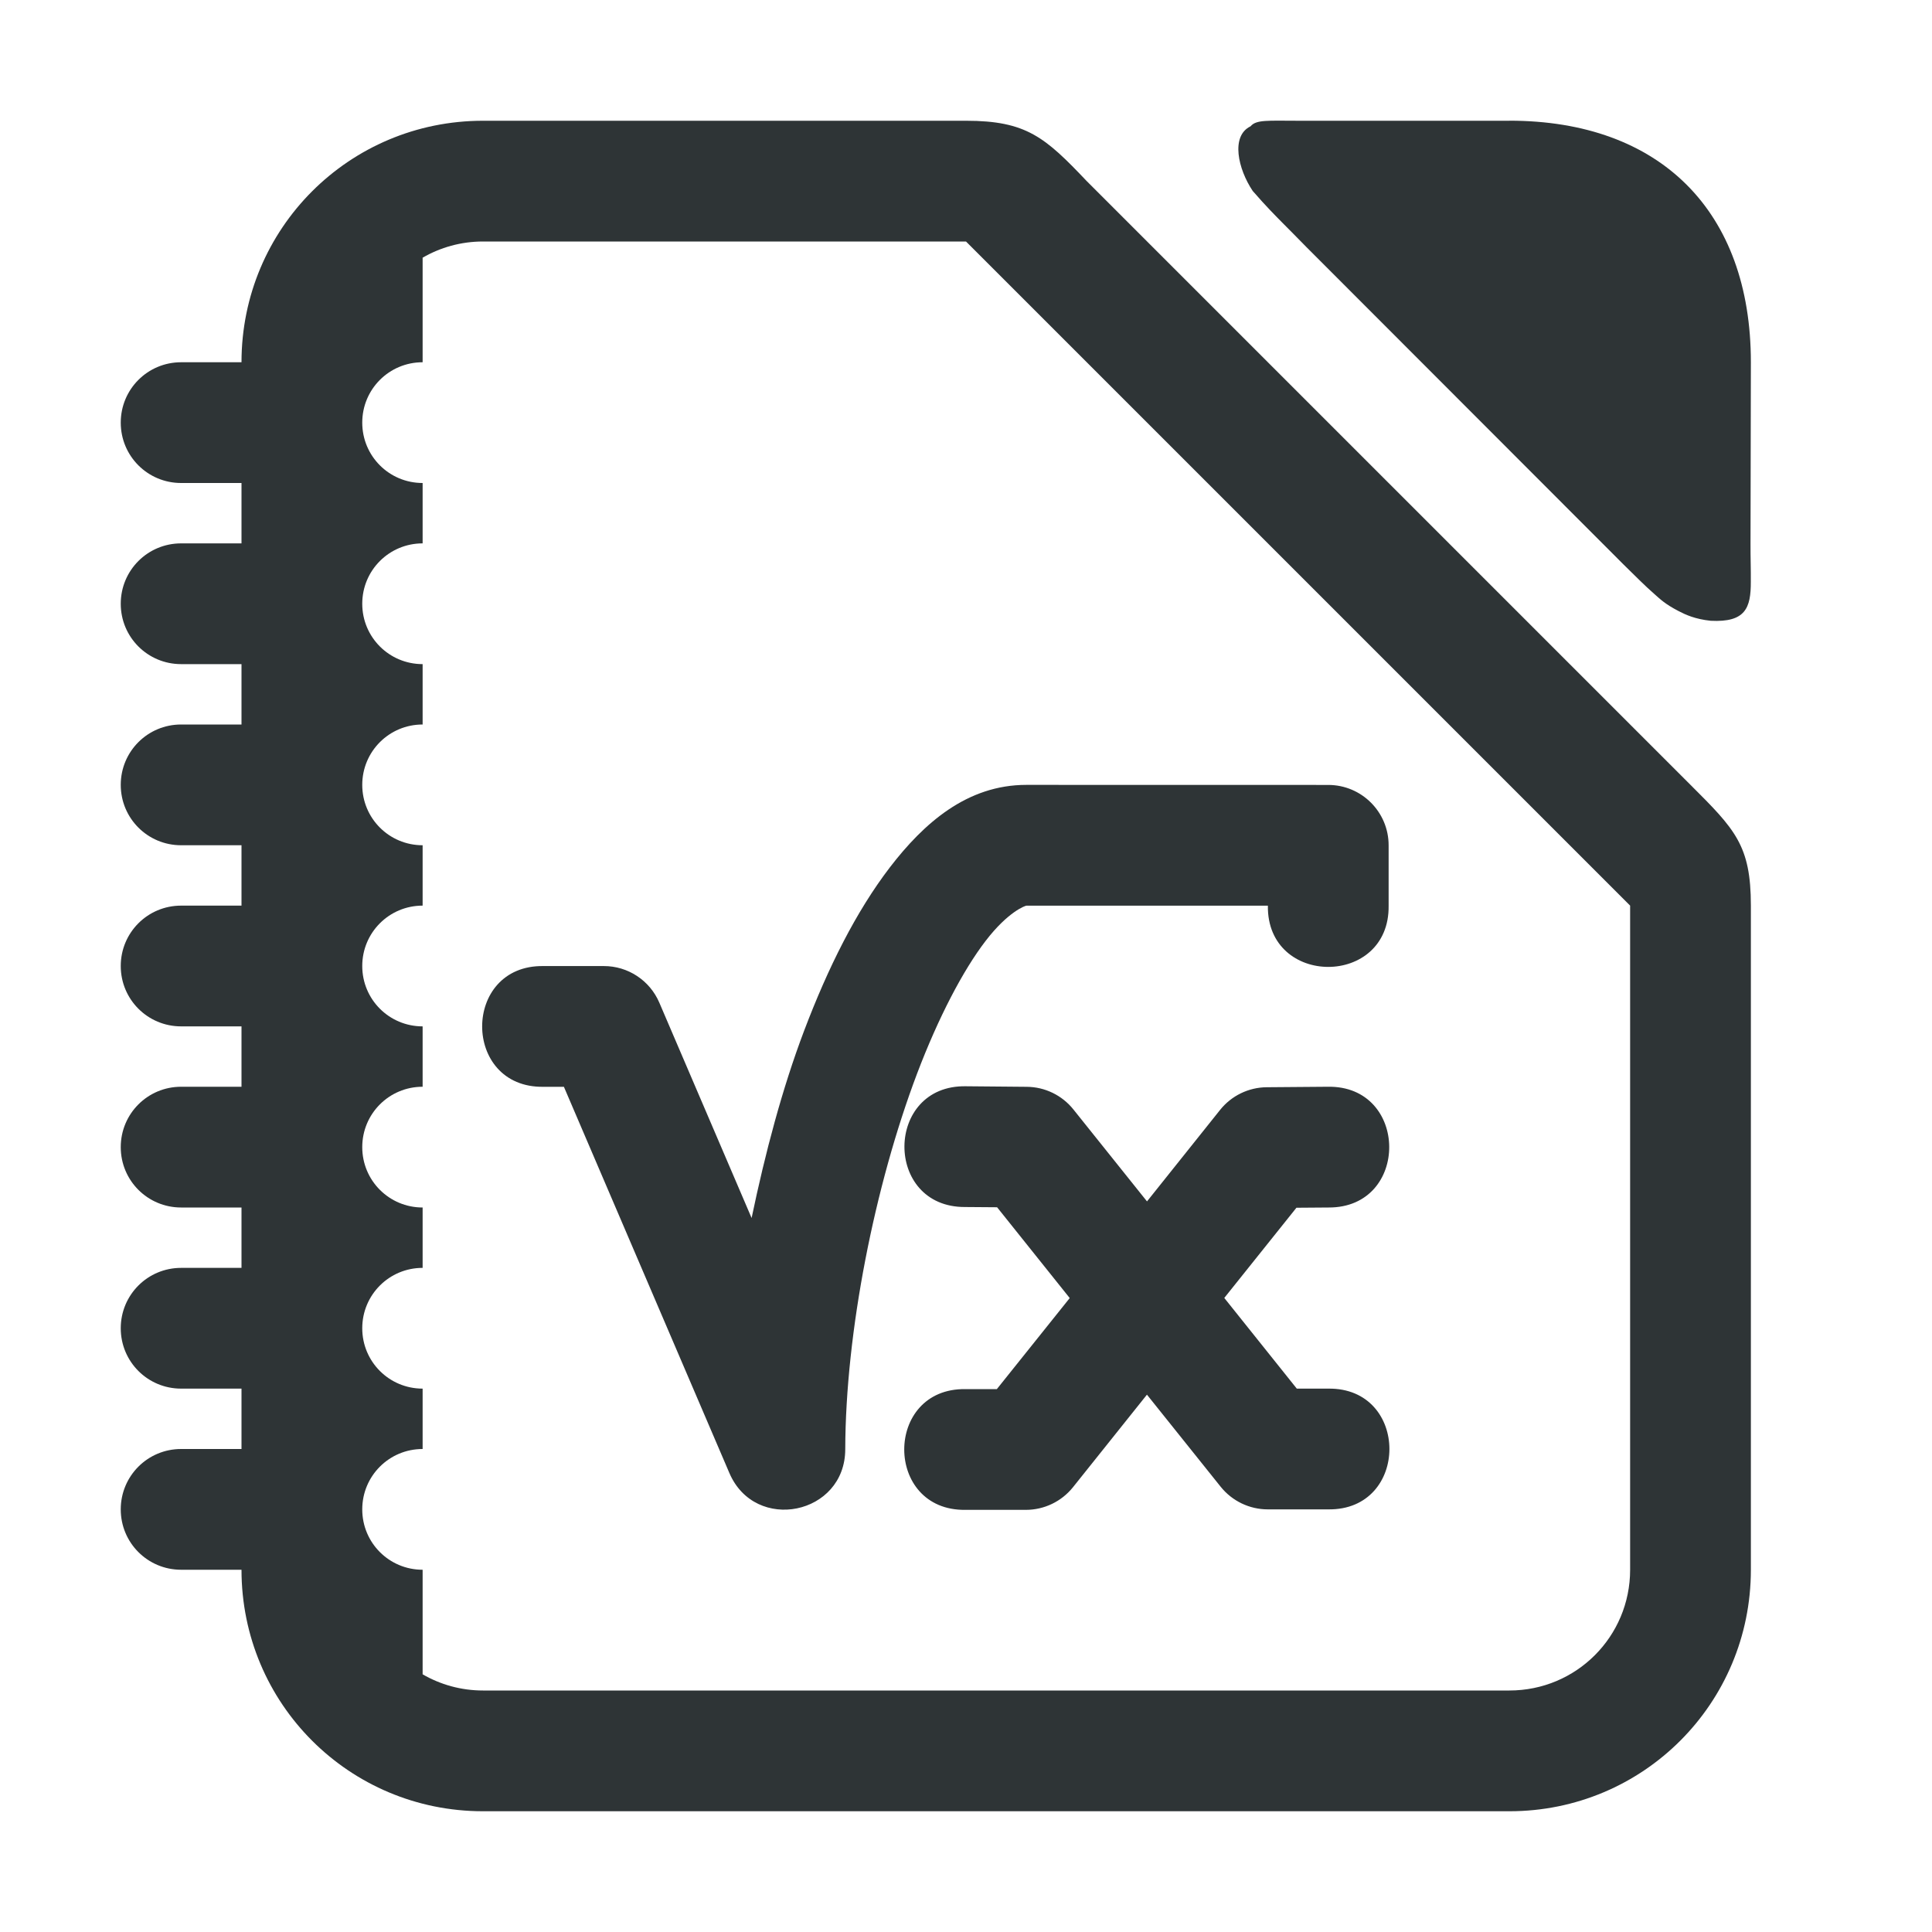 <svg viewBox="0 0 32 32" xmlns="http://www.w3.org/2000/svg"><g fill="#2e3436"><path d="m17 13c-.984 0-1.699.635-2.26 1.365-.56.731-1.024 1.659-1.422 2.709-.362.956-.644 2.023-.869 3.1l-1.529-3.568c-.158-.368-.52-.606-.92-.605h-1c-1.352-.019-1.352 2.019 0 2h.34l2.74 6.395c.427 1.001 1.92.696 1.92-.393.005-1.939.488-4.366 1.189-6.219.351-.926.761-1.712 1.137-2.201s.658-.582.674-.582h4c-.019 1.352 2.019 1.352 2 0v-1c-0-.552-.448-1-1-1zm-1 4.992c-1.349-.026-1.365 2.005-.016 2l.531.004 1.203 1.504-1.207 1.508h-.52c-1.352-.019-1.352 2.019 0 2h1c.304 0.0.591-.138.781-.375l1.225-1.533 1.221 1.525c.19.237.477.375.781.375h1c1.352.019 1.352-2.019 0-2h-.52l-1.201-1.502 1.195-1.494.533-.004c1.349.005 1.333-2.026-.016-2l-1.008.008c-.301.002-.585.14-.773.375l-1.211 1.516-1.219-1.523c-.188-.235-.472-.373-.773-.375z"/><path d="m25 2h-3.5c-.5 0-.692-.021-.787.092-.333.161-.207.709.036 1.071.23.265.388.421.495.53.107.109.231.231.392.397.005.005.01.01.015.015l5.231 5.236c.004.004.007.007.011.011.199.194.337.337.513.491.088.077.171.162.398.279.113.059.272.133.531.16.574.029.666-.21.664-.648.002-.206-.006-.39-.005-.634l.006-3.001c0-2.5-1.5-4-4-4z" stroke-width=".701"/><path d="m8 2c-2.216 0-4 1.784-4 4h-1c-.554 0-1 .446-1 1s.446 1 1 1h1v1h-1c-.554 0-1 .446-1 1 0 .554.446 1 1 1h1v1h-1c-.554 0-1 .446-1 1s.446 1 1 1h1v1h-1c-.554 0-1 .446-1 1s.446 1 1 1h1v1h-1c-.554 0-1 .446-1 1s.446 1 1 1h1v1h-1c-.554 0-1 .446-1 1s.446 1 1 1h1v1h-1c-.554 0-1 .446-1 1s.446 1 1 1h1c0 2.216 1.784 4 4 4h17c2.216 0 4-1.784 4-4v-11c0-1-.262-1.264-1-2l-10-10c-.689-.726-1-1-2-1zm0 2h8l11 11v11c0 1.108-.892 2-2 2h-17c-.365 0-.706-.098-1-.268v-1.732c-.554 0-1-.446-1-1s.446-1 1-1v-1c-.554 0-1-.446-1-1s.446-1 1-1v-1c-.554 0-1-.446-1-1s.446-1 1-1v-1c-.554 0-1-.446-1-1s.446-1 1-1v-1c-.554 0-1-.446-1-1s.446-1 1-1v-1c-.554 0-1-.446-1-1 0-.554.446-1 1-1v-1c-.554 0-1-.446-1-1s.446-1 1-1v-1.732c.294-.17.635-.268 1-.268z"/></g></svg>